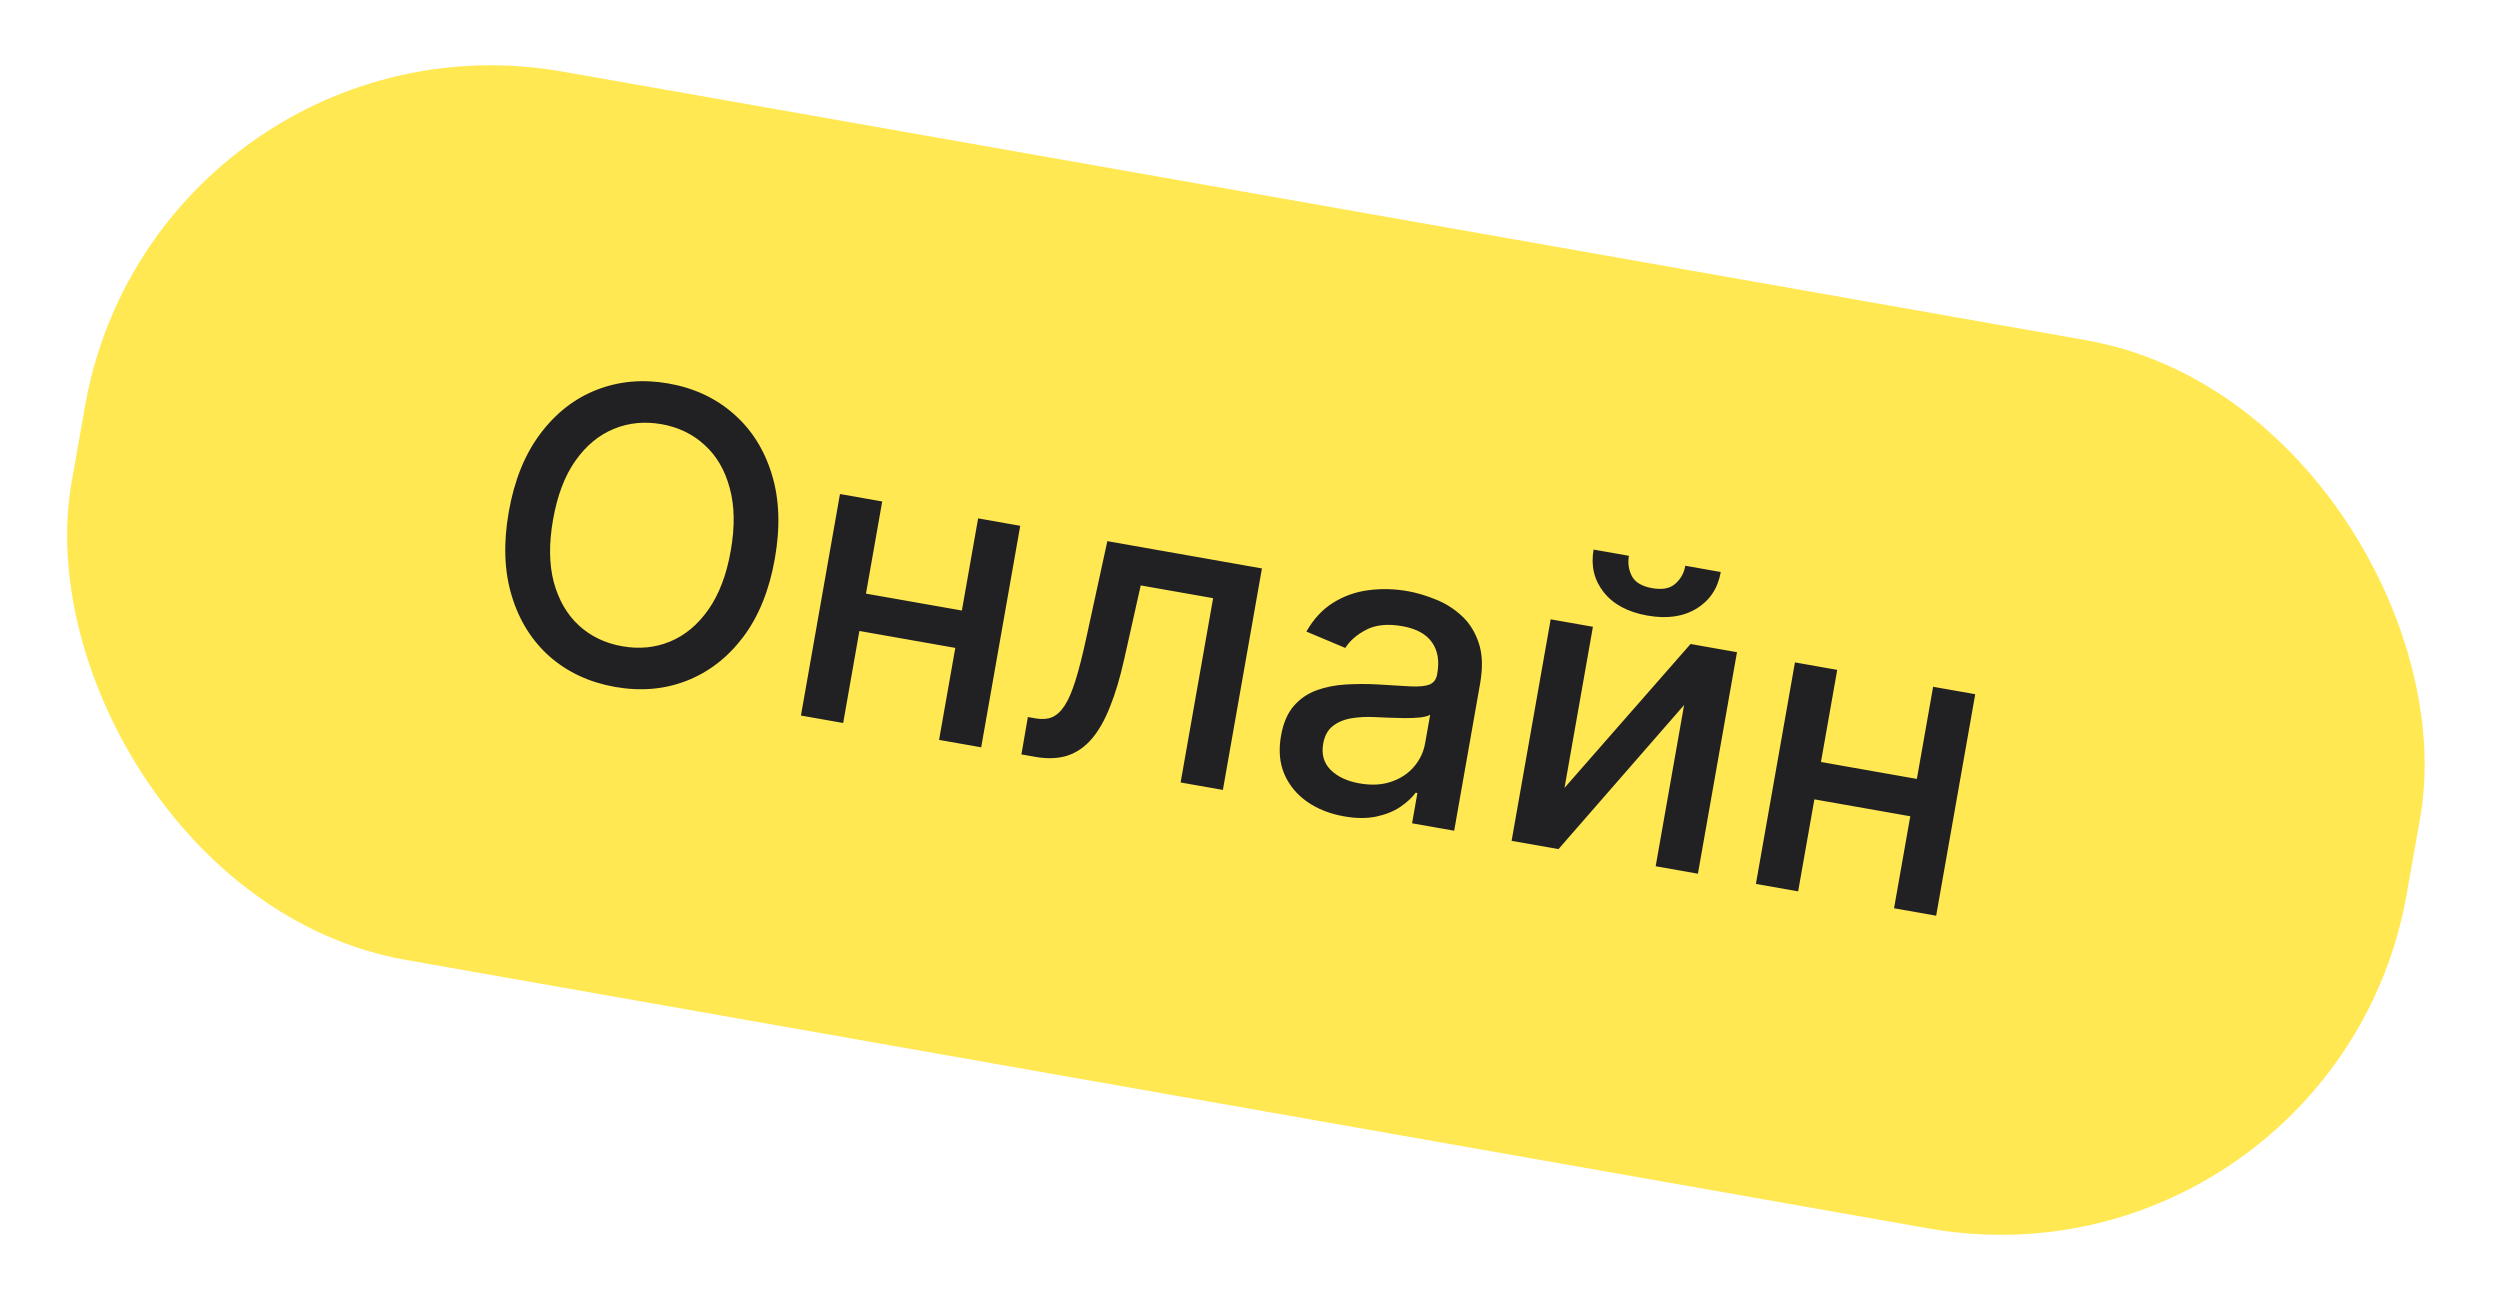 <svg width="97" height="51" viewBox="0 0 97 51" fill="none" xmlns="http://www.w3.org/2000/svg">
<rect x="6.078" width="92" height="35" rx="16" transform="rotate(10 6.078 0)" fill="#FFE852"/>
<path d="M30.064 21.676C29.849 22.9 29.439 23.912 28.837 24.714C28.234 25.512 27.502 26.078 26.638 26.415C25.78 26.748 24.856 26.828 23.867 26.653C22.875 26.478 22.031 26.087 21.334 25.48C20.642 24.869 20.149 24.084 19.857 23.125C19.564 22.165 19.526 21.076 19.741 19.856C19.956 18.633 20.365 17.622 20.968 16.824C21.57 16.023 22.301 15.455 23.16 15.122C24.023 14.786 24.951 14.705 25.943 14.88C26.932 15.055 27.772 15.447 28.465 16.058C29.161 16.665 29.656 17.448 29.948 18.408C30.241 19.363 30.28 20.453 30.064 21.676ZM28.352 21.375C28.517 20.442 28.504 19.63 28.314 18.939C28.129 18.245 27.804 17.687 27.34 17.267C26.88 16.843 26.322 16.574 25.665 16.458C25.005 16.342 24.386 16.404 23.809 16.644C23.233 16.881 22.737 17.294 22.322 17.882C21.911 18.467 21.623 19.226 21.459 20.159C21.294 21.091 21.305 21.905 21.49 22.599C21.68 23.29 22.004 23.848 22.464 24.271C22.925 24.691 23.485 24.959 24.146 25.075C24.802 25.191 25.419 25.131 25.995 24.894C26.576 24.654 27.072 24.241 27.483 23.656C27.898 23.067 28.188 22.307 28.352 21.375ZM37.785 23.77L37.53 25.22L32.874 24.399L33.13 22.95L37.785 23.77ZM34.23 19.457L32.715 28.052L31.076 27.763L32.591 19.168L34.23 19.457ZM39.585 20.401L38.07 28.996L36.436 28.708L37.951 20.113L39.585 20.401ZM39.631 29.271L39.881 27.821L40.189 27.875C40.427 27.917 40.636 27.902 40.814 27.83C40.997 27.754 41.162 27.602 41.31 27.375C41.458 27.147 41.598 26.822 41.73 26.399C41.863 25.972 42.001 25.431 42.143 24.775L42.965 20.997L48.963 22.055L47.448 30.649L45.808 30.36L47.069 23.209L44.26 22.714L43.611 25.611C43.453 26.314 43.271 26.921 43.065 27.43C42.864 27.941 42.627 28.355 42.356 28.673C42.085 28.987 41.77 29.202 41.411 29.32C41.052 29.433 40.638 29.449 40.168 29.366L39.631 29.271ZM52.147 31.674C51.602 31.578 51.127 31.391 50.723 31.112C50.319 30.829 50.022 30.471 49.833 30.037C49.648 29.605 49.605 29.107 49.704 28.543C49.79 28.058 49.954 27.676 50.195 27.395C50.437 27.115 50.733 26.911 51.082 26.784C51.431 26.657 51.81 26.582 52.218 26.558C52.626 26.534 53.038 26.533 53.453 26.556C53.978 26.587 54.405 26.613 54.732 26.632C55.06 26.647 55.305 26.623 55.466 26.559C55.627 26.495 55.726 26.363 55.761 26.161L55.768 26.122C55.854 25.633 55.783 25.23 55.554 24.913C55.329 24.597 54.947 24.391 54.406 24.295C53.842 24.196 53.376 24.243 53.008 24.435C52.644 24.625 52.373 24.86 52.197 25.14L50.688 24.505C50.966 24.016 51.313 23.642 51.728 23.385C52.147 23.124 52.604 22.962 53.1 22.899C53.596 22.833 54.103 22.846 54.622 22.937C54.965 22.998 55.322 23.103 55.691 23.253C56.066 23.399 56.402 23.609 56.7 23.881C57.002 24.153 57.226 24.506 57.373 24.94C57.52 25.369 57.538 25.898 57.428 26.524L56.422 32.232L54.788 31.944L54.995 30.769L54.928 30.757C54.782 30.954 54.582 31.138 54.329 31.309C54.075 31.48 53.767 31.604 53.403 31.682C53.039 31.76 52.62 31.758 52.147 31.674ZM52.747 30.395C53.21 30.477 53.621 30.455 53.982 30.33C54.346 30.206 54.64 30.012 54.864 29.747C55.092 29.48 55.235 29.176 55.295 28.837L55.491 27.729C55.42 27.778 55.295 27.814 55.114 27.836C54.938 27.855 54.738 27.864 54.515 27.863C54.293 27.858 54.076 27.853 53.866 27.846C53.656 27.836 53.481 27.828 53.339 27.823C53.008 27.807 52.699 27.823 52.413 27.873C52.131 27.923 51.894 28.026 51.701 28.18C51.513 28.331 51.393 28.556 51.34 28.855C51.267 29.269 51.365 29.609 51.633 29.876C51.902 30.139 52.273 30.312 52.747 30.395ZM60.703 30.569L65.593 24.987L67.395 25.305L65.879 33.9L64.24 33.61L65.343 27.355L60.469 32.945L58.65 32.625L60.166 24.03L61.805 24.319L60.703 30.569ZM65.39 21.951L66.766 22.194C66.655 22.824 66.341 23.298 65.824 23.614C65.311 23.928 64.676 24.018 63.918 23.884C63.165 23.751 62.601 23.45 62.226 22.98C61.852 22.506 61.72 21.954 61.831 21.324L63.202 21.565C63.153 21.845 63.191 22.108 63.317 22.353C63.444 22.595 63.707 22.75 64.106 22.821C64.498 22.89 64.796 22.833 65.001 22.65C65.21 22.468 65.34 22.235 65.39 21.951ZM74.839 30.304L74.583 31.753L69.928 30.932L70.183 29.483L74.839 30.304ZM71.284 25.991L69.768 34.585L68.129 34.296L69.644 25.701L71.284 25.991ZM76.639 26.935L75.123 35.529L73.489 35.241L75.005 26.647L76.639 26.935Z" fill="#212124"/>
</svg>
